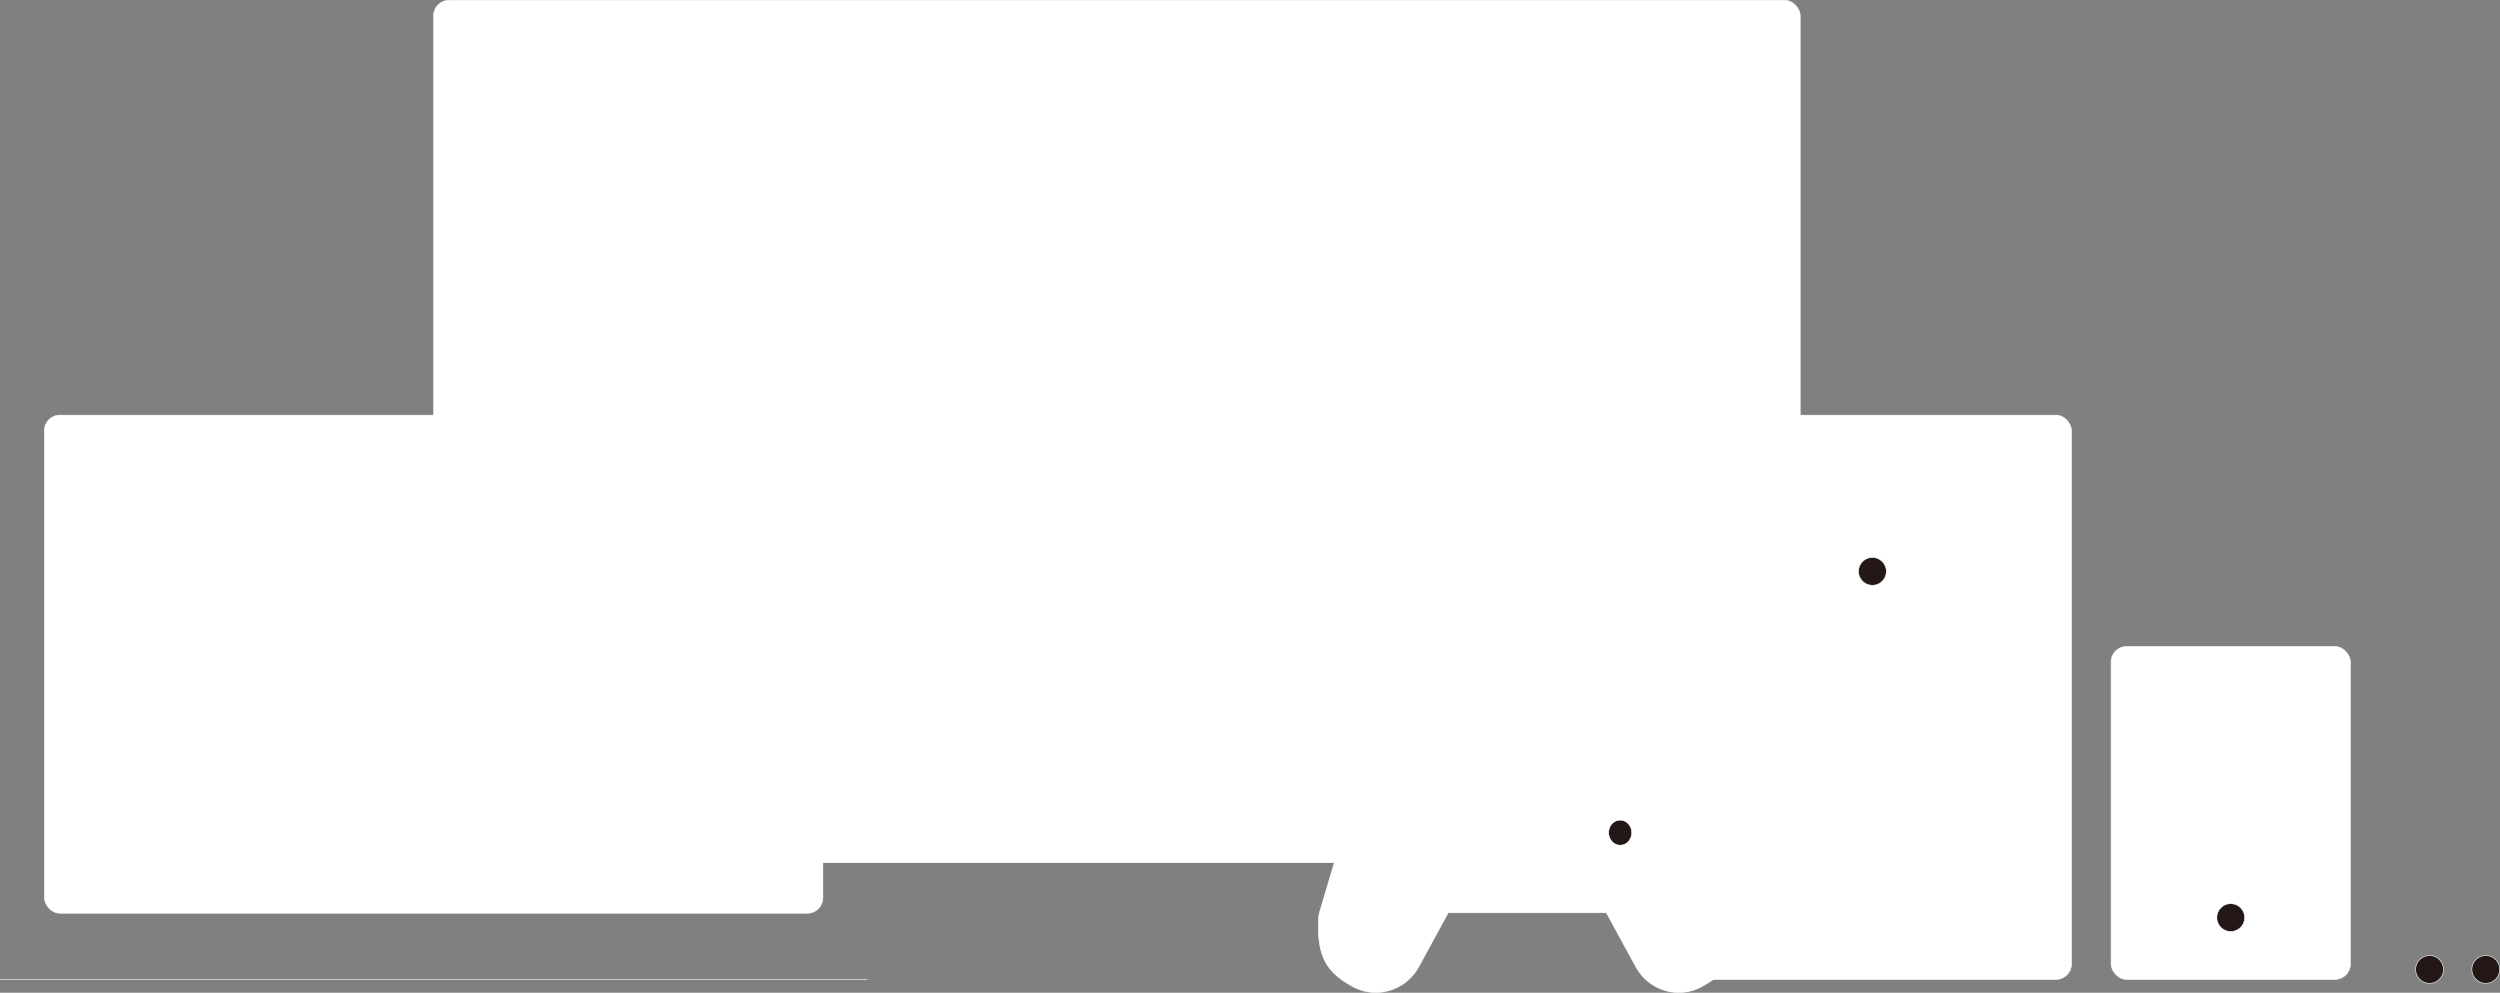 <svg id="圖層_1" data-name="圖層 1" xmlns="http://www.w3.org/2000/svg" viewBox="0 0 4277.6 1698.64"><rect x="0" y="0" width="4277.6" height="1698.64" fill="#808080" stroke="none"/><defs><style>.cls-1{fill:#fff;}.cls-1,.cls-2,.cls-3{stroke:#fff;stroke-miterlimit:10;}.cls-2{fill:none;}.cls-3{fill:#231815;}</style></defs><title>devices2</title><rect class="cls-1" x="741.98" y="0.5" width="2338.23" height="1475.62" rx="26.4"/><rect class="cls-1" x="2850.27" y="710.31" width="694.08" height="965.46" rx="26.4"/><rect class="cls-1" x="3612.15" y="1106.2" width="409.47" height="569.57" rx="26.4"/><rect class="cls-1" x="75.99" y="710.31" width="1331.98" height="852.23" rx="26.4"/><path class="cls-1" d="M3009.29,1669.71a11,11,0,0,0-.41-2.21l-73.33-246.8a68.14,68.14,0,0,0-67.89-62.47H2438.09a68.15,68.15,0,0,0-67.77,61l-73.77,248.27a10.36,10.36,0,0,0-.4,2.21c-5.29,71.58,14.29,97.62,54.7,120.67l1.7,1c40.62,23.16,91.92,8.27,114.57-33.26l50.26-92.15h270.67l50.26,92.15c22.66,41.53,74,56.42,114.57,33.26l1.71-1C2995,1767.33,3014.58,1741.29,3009.29,1669.71Z" transform="translate(-39.45 -104.13)"/><line class="cls-2" x1="1483.95" y1="1675.77" y2="1675.77"/><circle class="cls-3" cx="3203.77" cy="977.65" r="23.86"/><circle class="cls-1" cx="3212.42" cy="1359.81" r="206.11"/><circle class="cls-3" cx="3816.88" cy="1570.03" r="23.86"/><circle class="cls-3" cx="4157.05" cy="1658.77" r="23.86"/><circle class="cls-3" cx="4253.24" cy="1658.77" r="23.86"/><line class="cls-2" x1="2511.94" y1="1424.74" x2="2387.27" y2="1424.74"/><ellipse class="cls-3" cx="2772.22" cy="1424.74" rx="19.79" ry="21.5"/><line class="cls-2" x1="2467.6" y1="1478.96" x2="2467.6" y2="1370.52"/></svg>